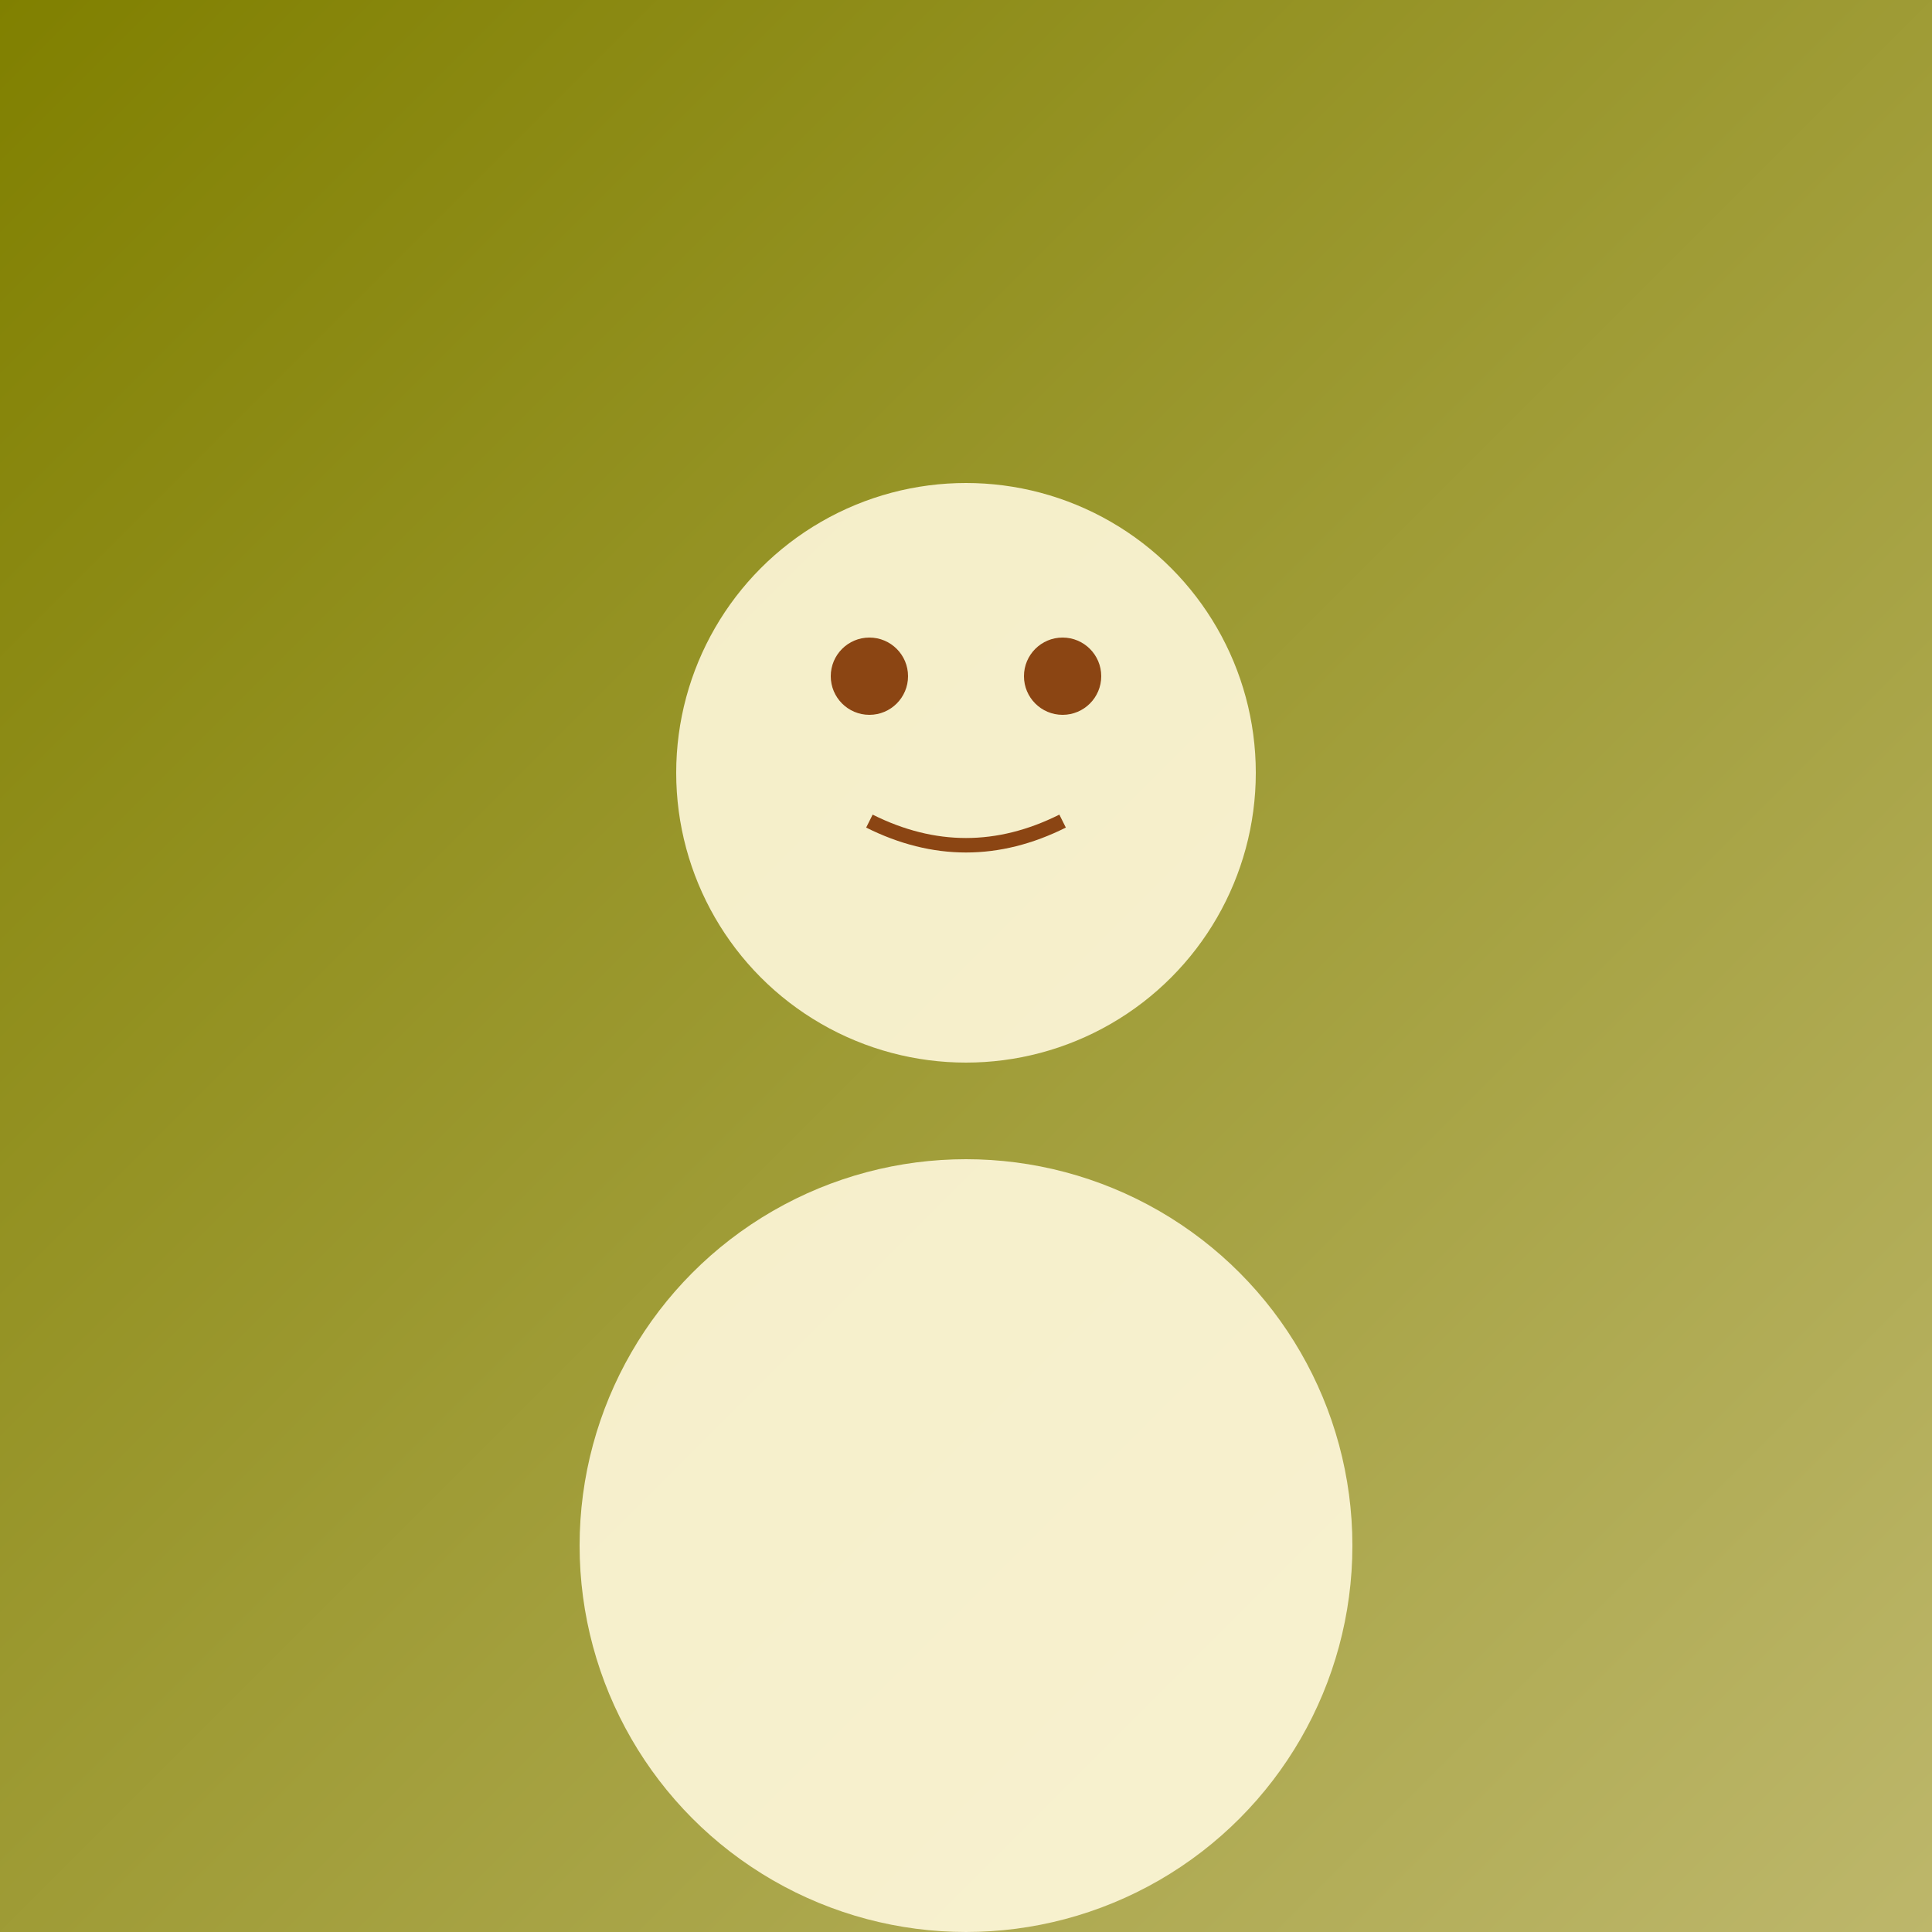 <svg width="400" height="400" viewBox="0 0 400 400" xmlns="http://www.w3.org/2000/svg">
  <rect x="0" y="0" width="400" height="400" fill="#333333" stroke="none"/>
  <defs>
    <linearGradient id="grad3" x1="0%" y1="0%" x2="100%" y2="100%">
      <stop offset="0%" style="stop-color:#808000;stop-opacity:1" />
      <stop offset="100%" style="stop-color:#BDB76B;stop-opacity:1" />
    </linearGradient>
  </defs>
  <rect width="400" height="400" fill="url(#grad3)"/>
  <circle cx="200" cy="160" r="60" fill="#FFF8DC" opacity="0.9"/>
  <circle cx="200" cy="320" r="80" fill="#FFF8DC" opacity="0.9"/>
  <circle cx="180" cy="140" r="8" fill="#8B4513"/>
  <circle cx="220" cy="140" r="8" fill="#8B4513"/>
  <path d="M 180 170 Q 200 180 220 170" stroke="#8B4513" stroke-width="3" fill="none"/>
</svg>
